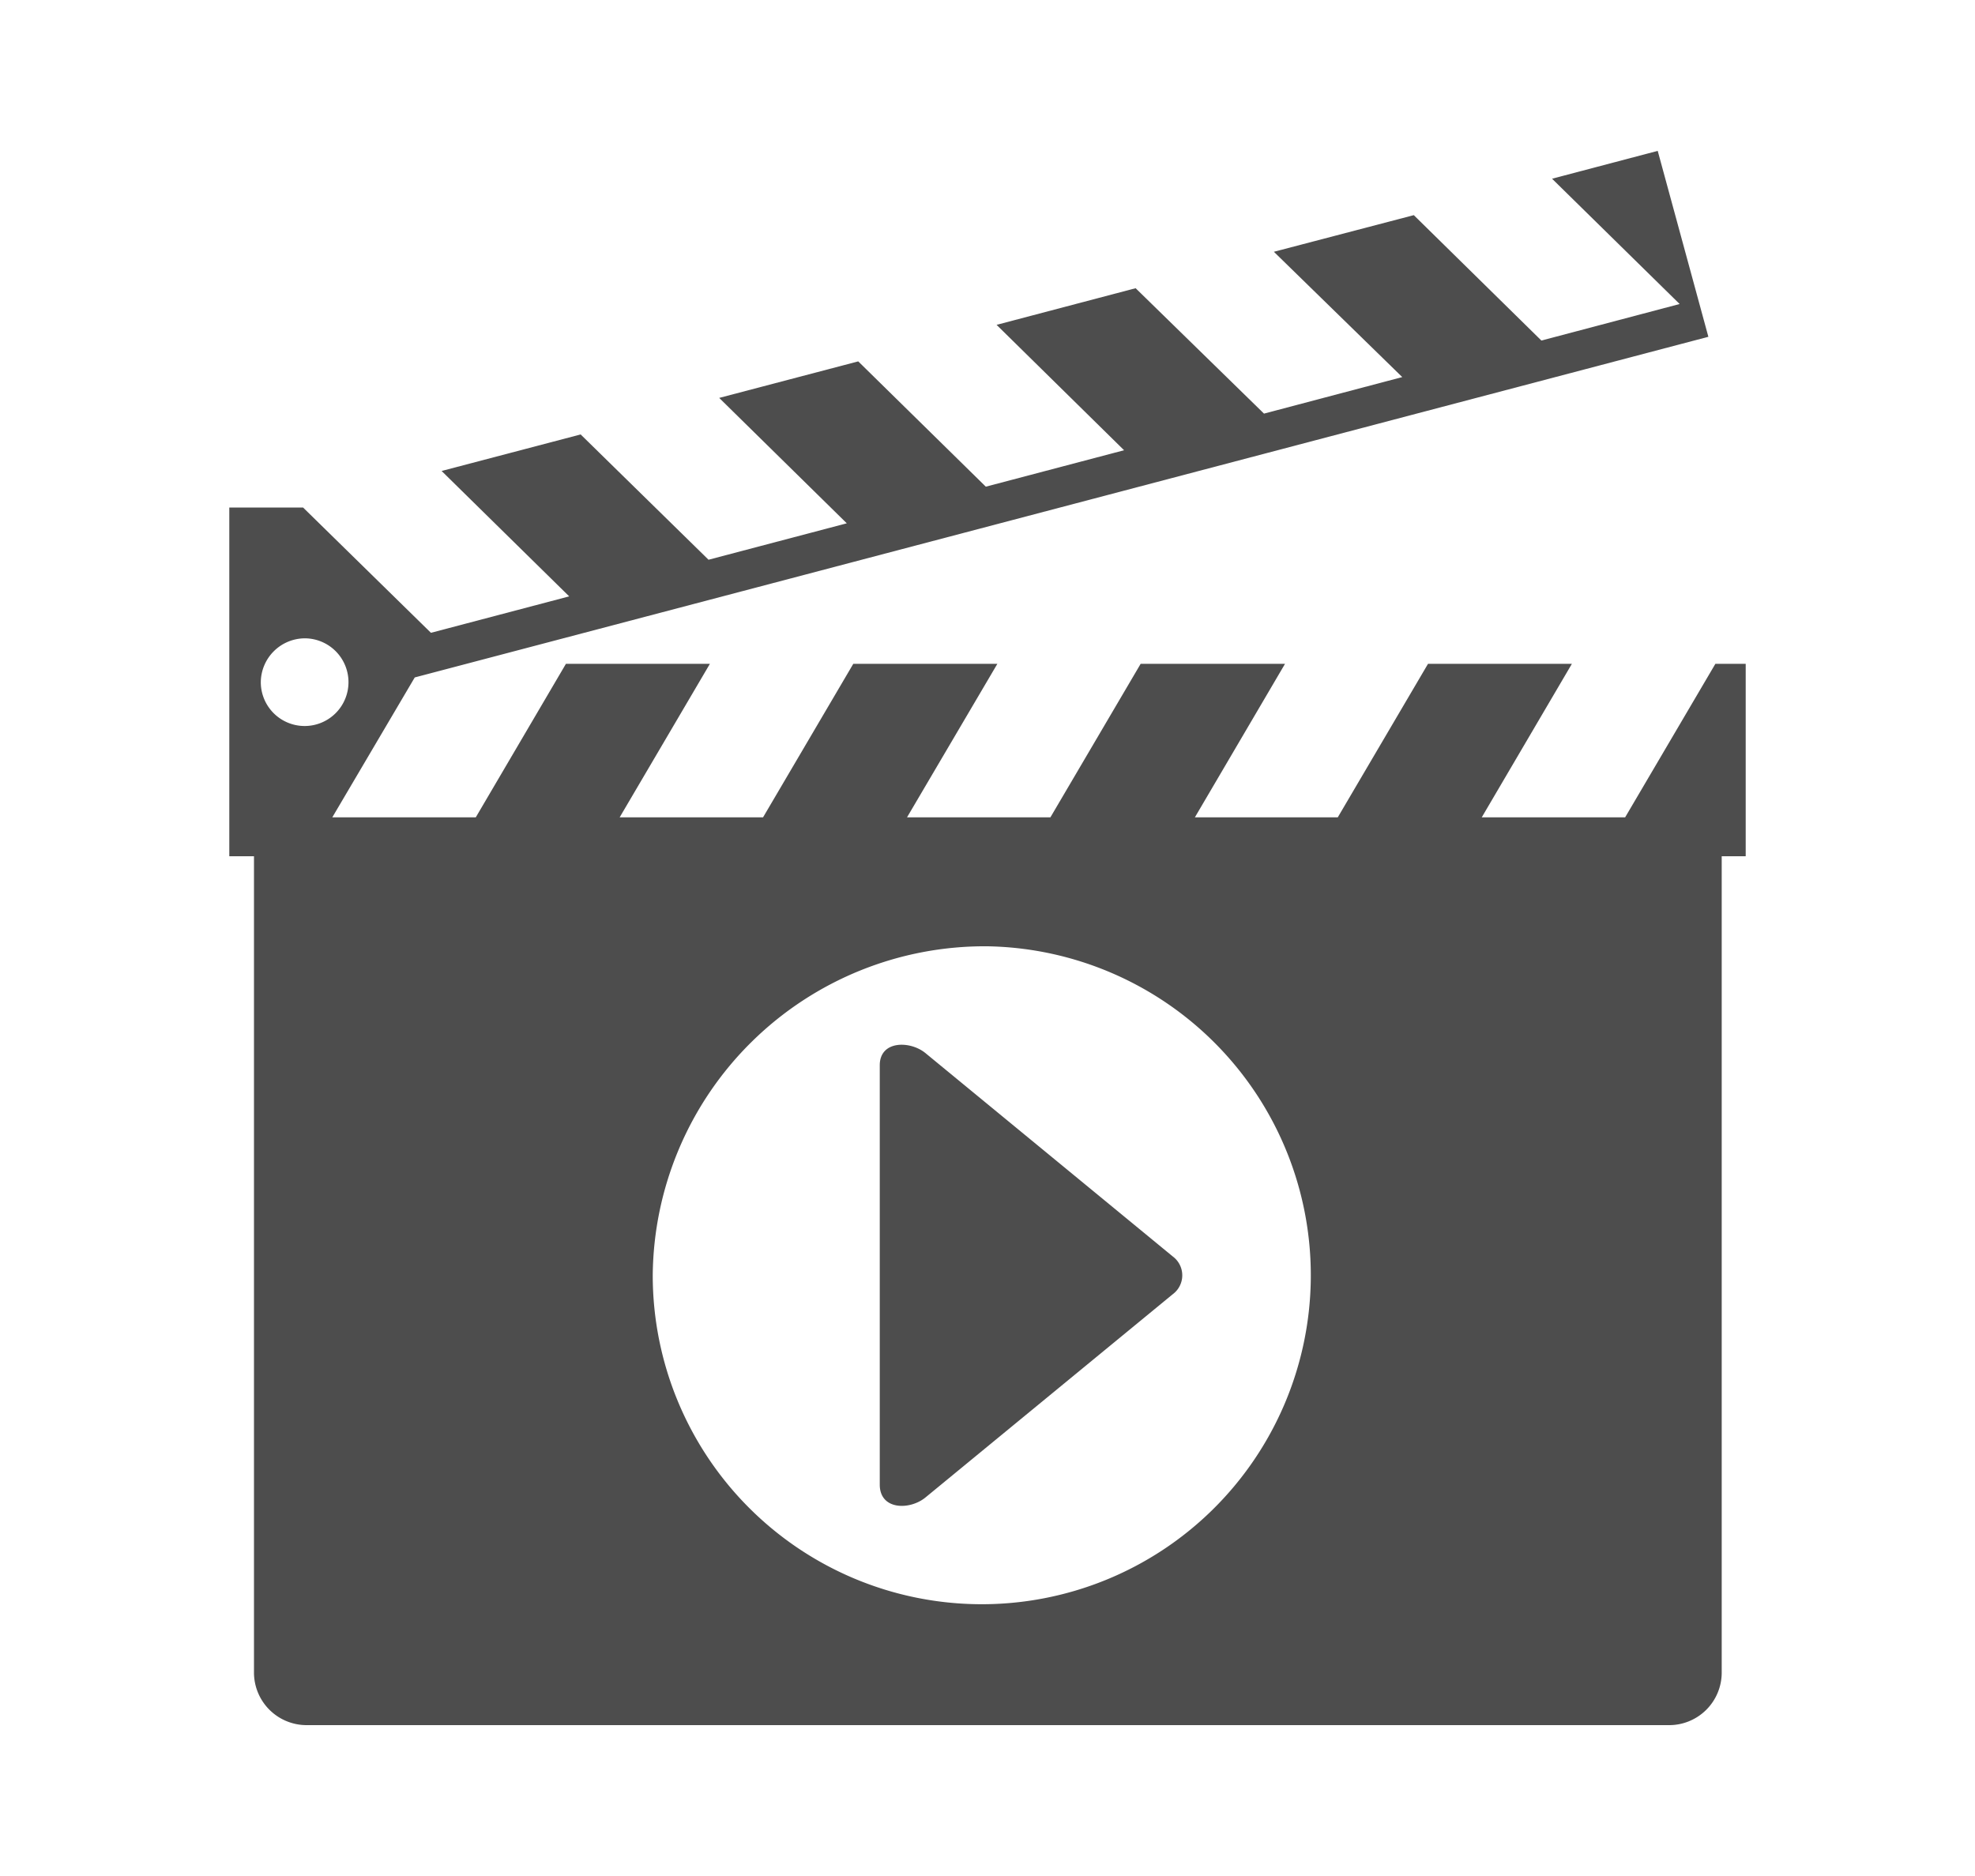 <svg xmlns="http://www.w3.org/2000/svg" viewBox="0 0 20 19"><defs><style>.a{fill:#4d4d4d;fill-rule:evenodd;}</style></defs><title>g</title><path class="a" d="M3.092,6.465a.444.444,0,1,1-.451.444.448.448,0,0,1,.451-.444ZM17.678,8.672V6.723h-.307l-.914,1.555H15.005l.913-1.555H14.461l-.914,1.555H12.1l.913-1.555H11.551l-.914,1.555H9.185L10.1,6.723H8.641L7.727,8.278H6.275l.914-1.555H5.731L4.818,8.278H3.365L4.2,6.861l13.1-3.45-.513-1.883-1.07.282,1.292,1.269-1.4.37-1.292-1.27L12.9,2.55,14.2,3.819l-1.4.37L11.5,2.919l-1.408.371,1.291,1.27-1.4.369L8.691,3.66l-1.408.37L8.575,5.3l-1.4.369L5.88,4.4l-1.408.37L5.764,6.04l-1.4.369L3.069,5.14H2.322V8.672h.25v8.274a.533.533,0,0,0,.536.526H16.9a.532.532,0,0,0,.535-.526V8.672ZM10,9.584a3.332,3.332,0,1,1-3.39,3.332A3.362,3.362,0,0,1,10,9.584Zm-.628,1.082,2.505,2.06a.238.238,0,0,1,0,.381L9.372,15.166c-.158.13-.463.13-.463-.13V10.789c0-.254.309-.25.463-.123Z"/></svg>